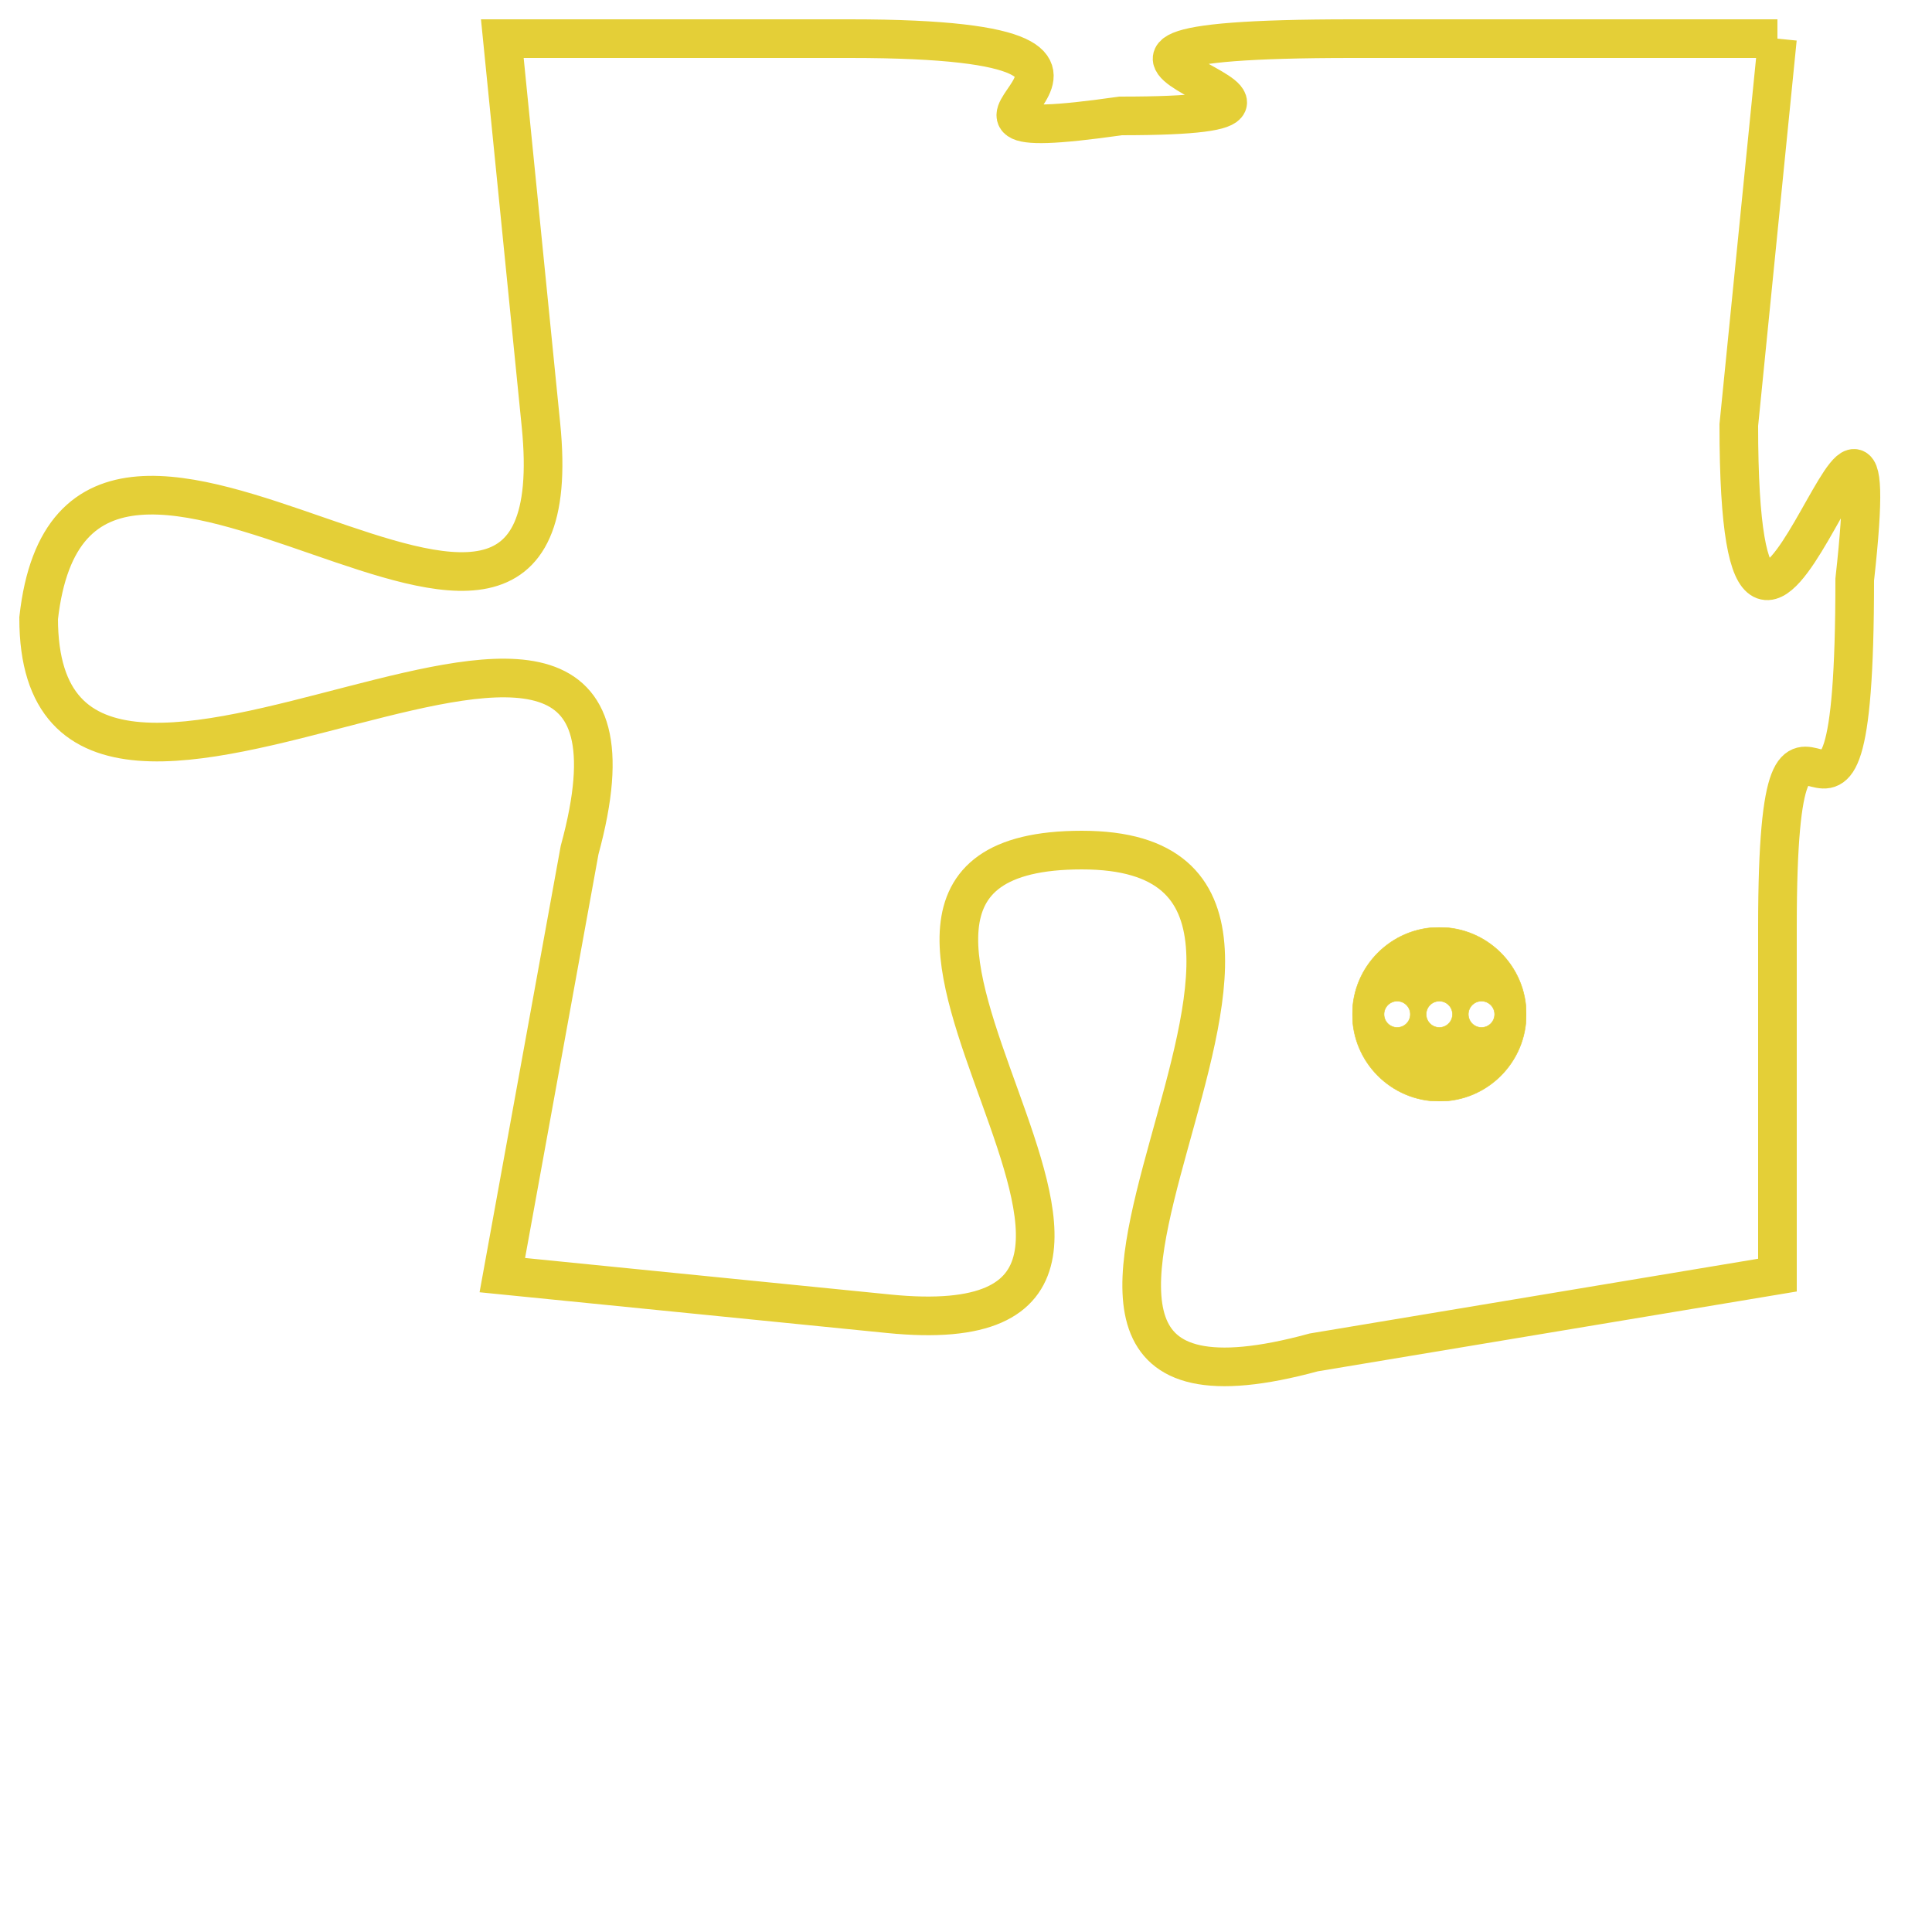 <svg version="1.1" xmlns="http://www.w3.org/2000/svg" xmlns:xlink="http://www.w3.org/1999/xlink" fill="transparent" x="0" y="0" width="350" height="350" preserveAspectRatio="xMinYMin slice"><style type="text/css">.links{fill:transparent;stroke: #E4CF37;}.links:hover{fill:#63D272; opacity:0.4;}</style><defs><g id="allt"><path id="t369" d="M3630,64 L3619,64 C3608,64 3621,66 3613,66 C3606,67 3616,64 3606,64 L3597,64 3597,64 L3598,74 C3599,84 3586,70 3585,79 C3585,88 3602,74 3599,85 L3597,96 3597,96 L3607,97 C3617,98 3603,85 3612,85 C3621,85 3607,101 3618,98 L3630,96 3630,96 L3630,87 C3630,78 3632,88 3632,78 C3633,69 3629,85 3629,74 L3630,64"/></g><clipPath id="c" clipRule="evenodd" fill="transparent"><use href="#t369"/></clipPath></defs><svg viewBox="3584 63 50 39" preserveAspectRatio="xMinYMin meet"><svg width="4380" height="2430"><g><image crossorigin="anonymous" x="0" y="0" href="https://nftpuzzle.license-token.com/assets/completepuzzle.svg" width="100%" height="100%" /><g class="links"><use href="#t369"/></g></g></svg><svg x="3619" y="87" height="9%" width="9%" viewBox="0 0 330 330"><g><a xlink:href="https://nftpuzzle.license-token.com/" class="links"><title>See the most innovative NFT based token software licensing project</title><path fill="#E4CF37" id="more" d="M165,0C74.019,0,0,74.019,0,165s74.019,165,165,165s165-74.019,165-165S255.981,0,165,0z M85,190 c-13.785,0-25-11.215-25-25s11.215-25,25-25s25,11.215,25,25S98.785,190,85,190z M165,190c-13.785,0-25-11.215-25-25 s11.215-25,25-25s25,11.215,25,25S178.785,190,165,190z M245,190c-13.785,0-25-11.215-25-25s11.215-25,25-25 c13.785,0,25,11.215,25,25S258.785,190,245,190z"></path></a></g></svg></svg></svg>